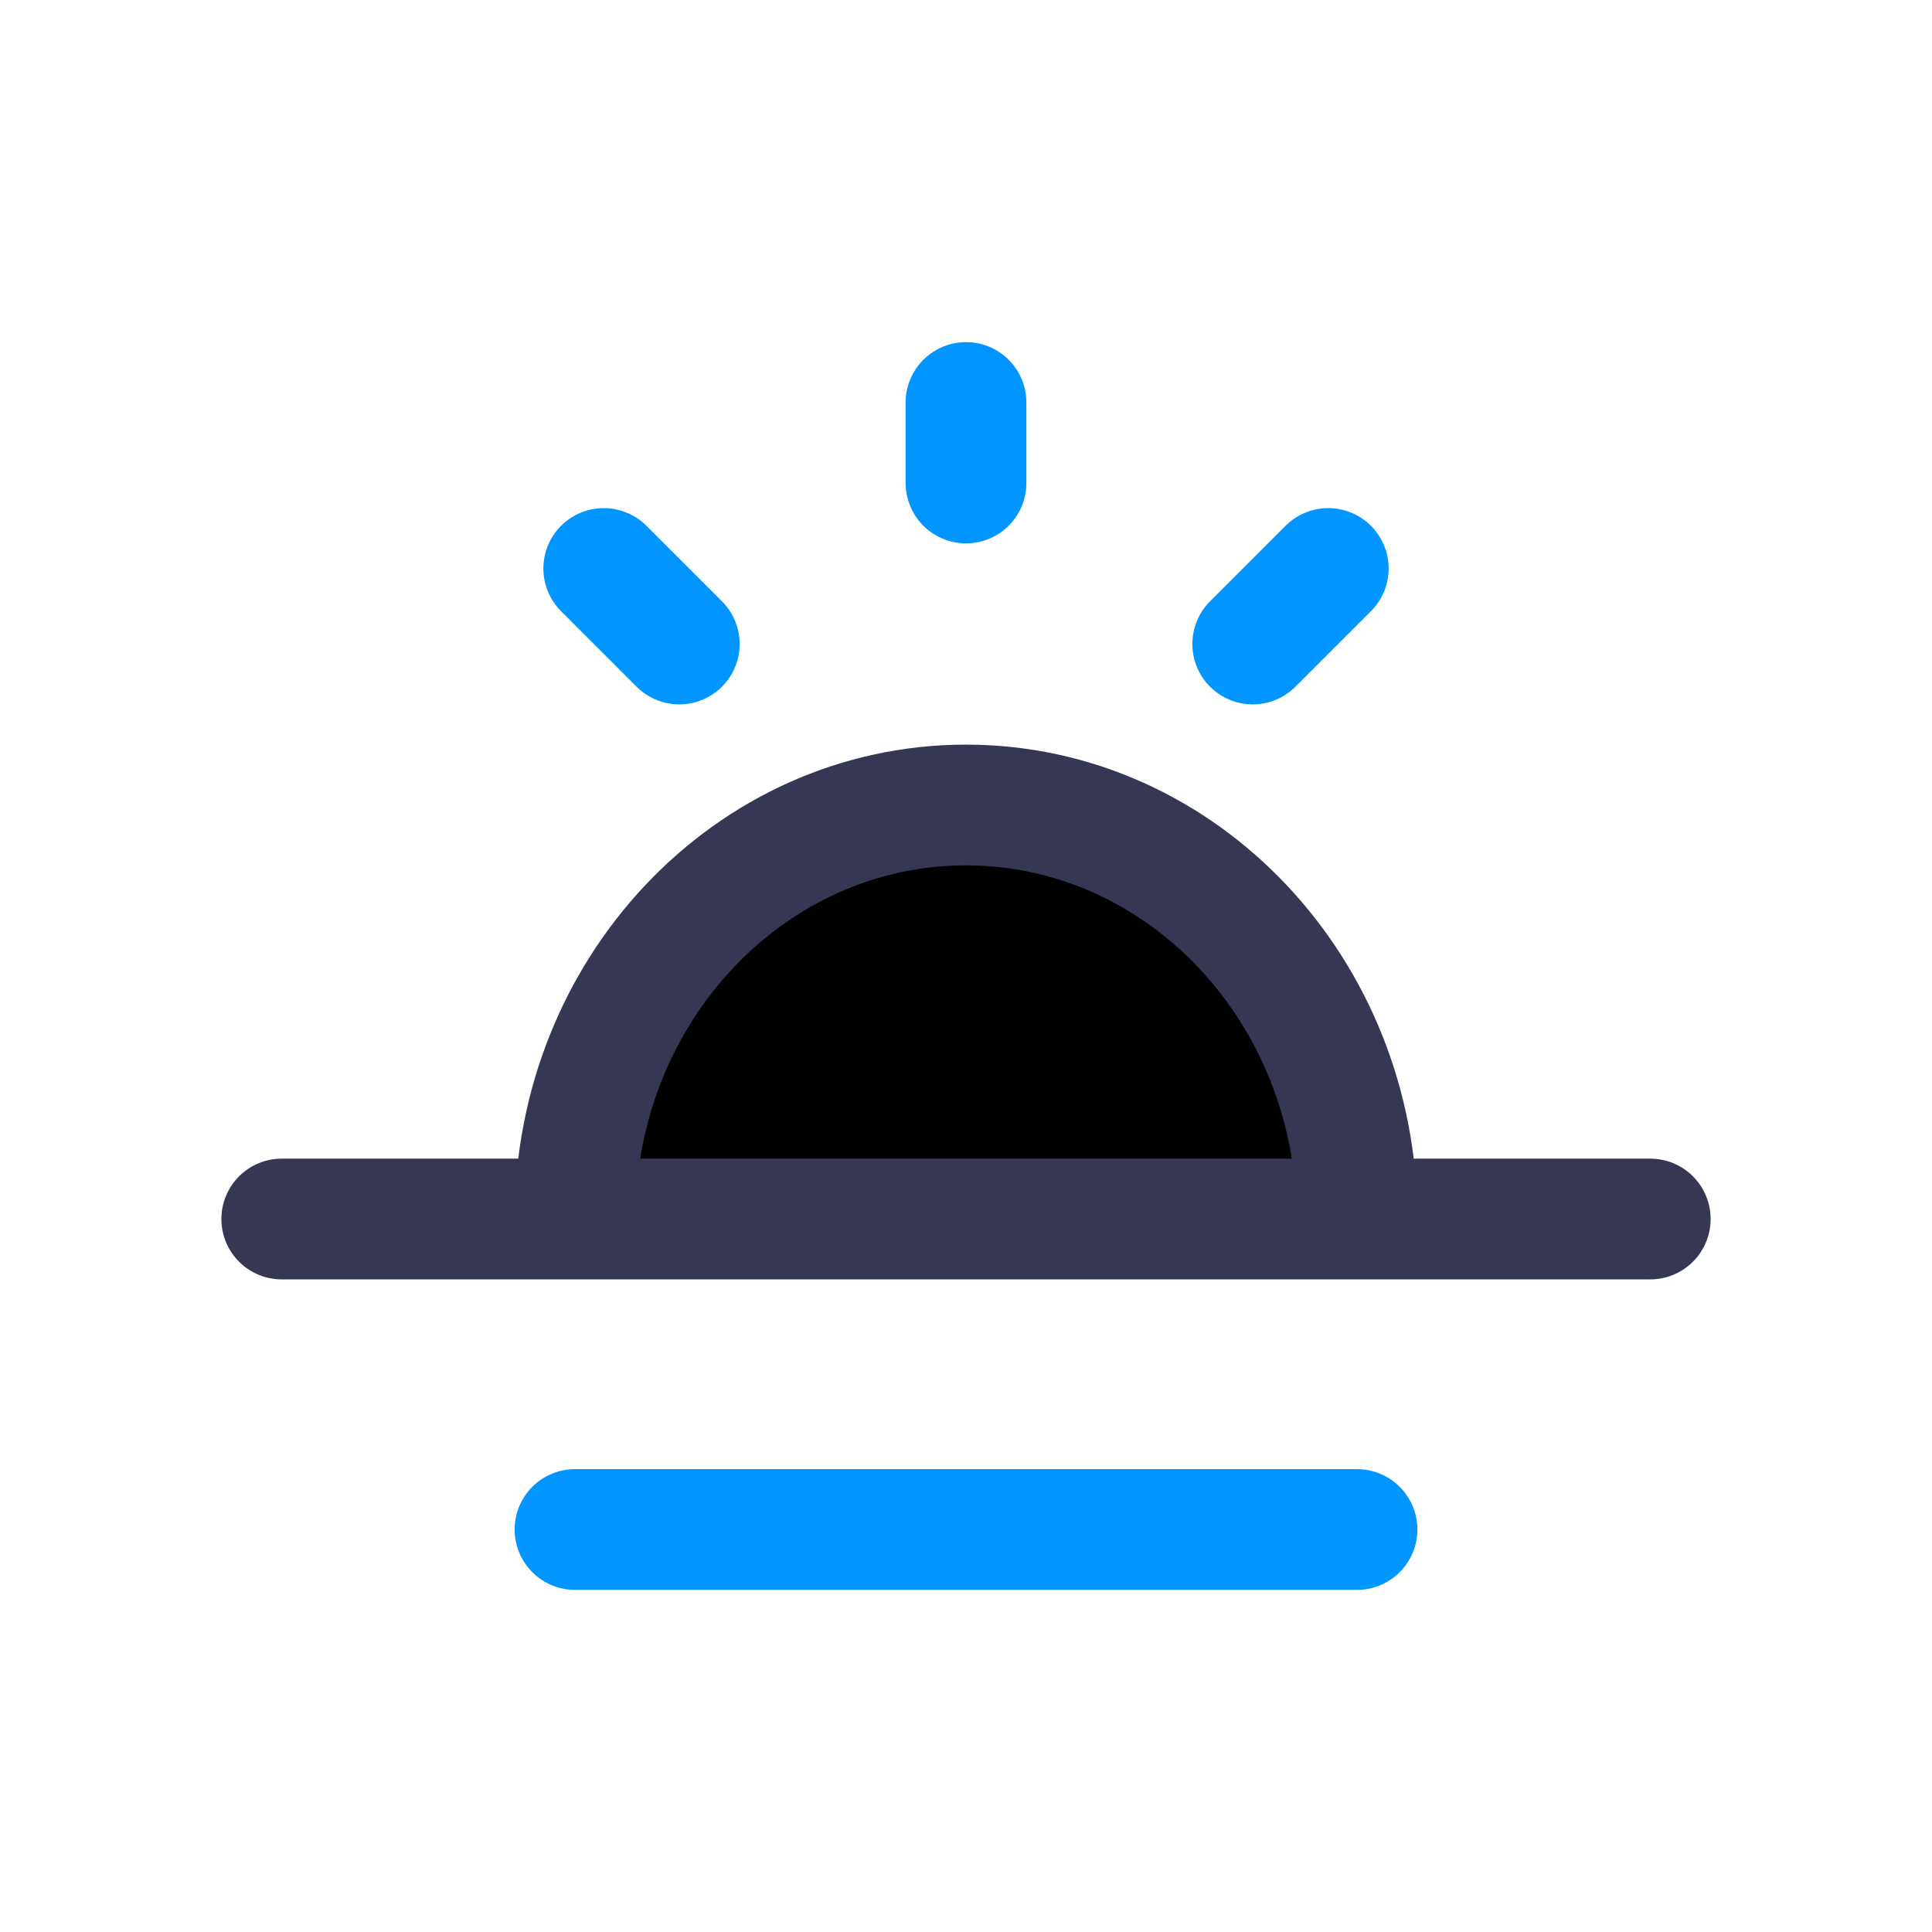 <svg  viewBox="0 0 24 24" fill="currentColor" xmlns="http://www.w3.org/2000/svg">
<path d="M3.5 15.143H20.5M7.143 15.143C7.143 12.303 9.317 10 12 10C14.682 10 16.857 12.303 16.857 15.143H7.143Z" stroke="#363853" stroke-width="1.5" stroke-linecap="round"/>
<path d="M12 6V5M16.5 7.062L15.562 8M8.438 8L7.5 7.062" stroke="#0095FF" stroke-width="1.5" stroke-linecap="round" stroke-linejoin="round"/>
<path d="M7.143 19H16.857" stroke="#0095FF" stroke-width="1.5" stroke-linecap="round"/>
</svg>
